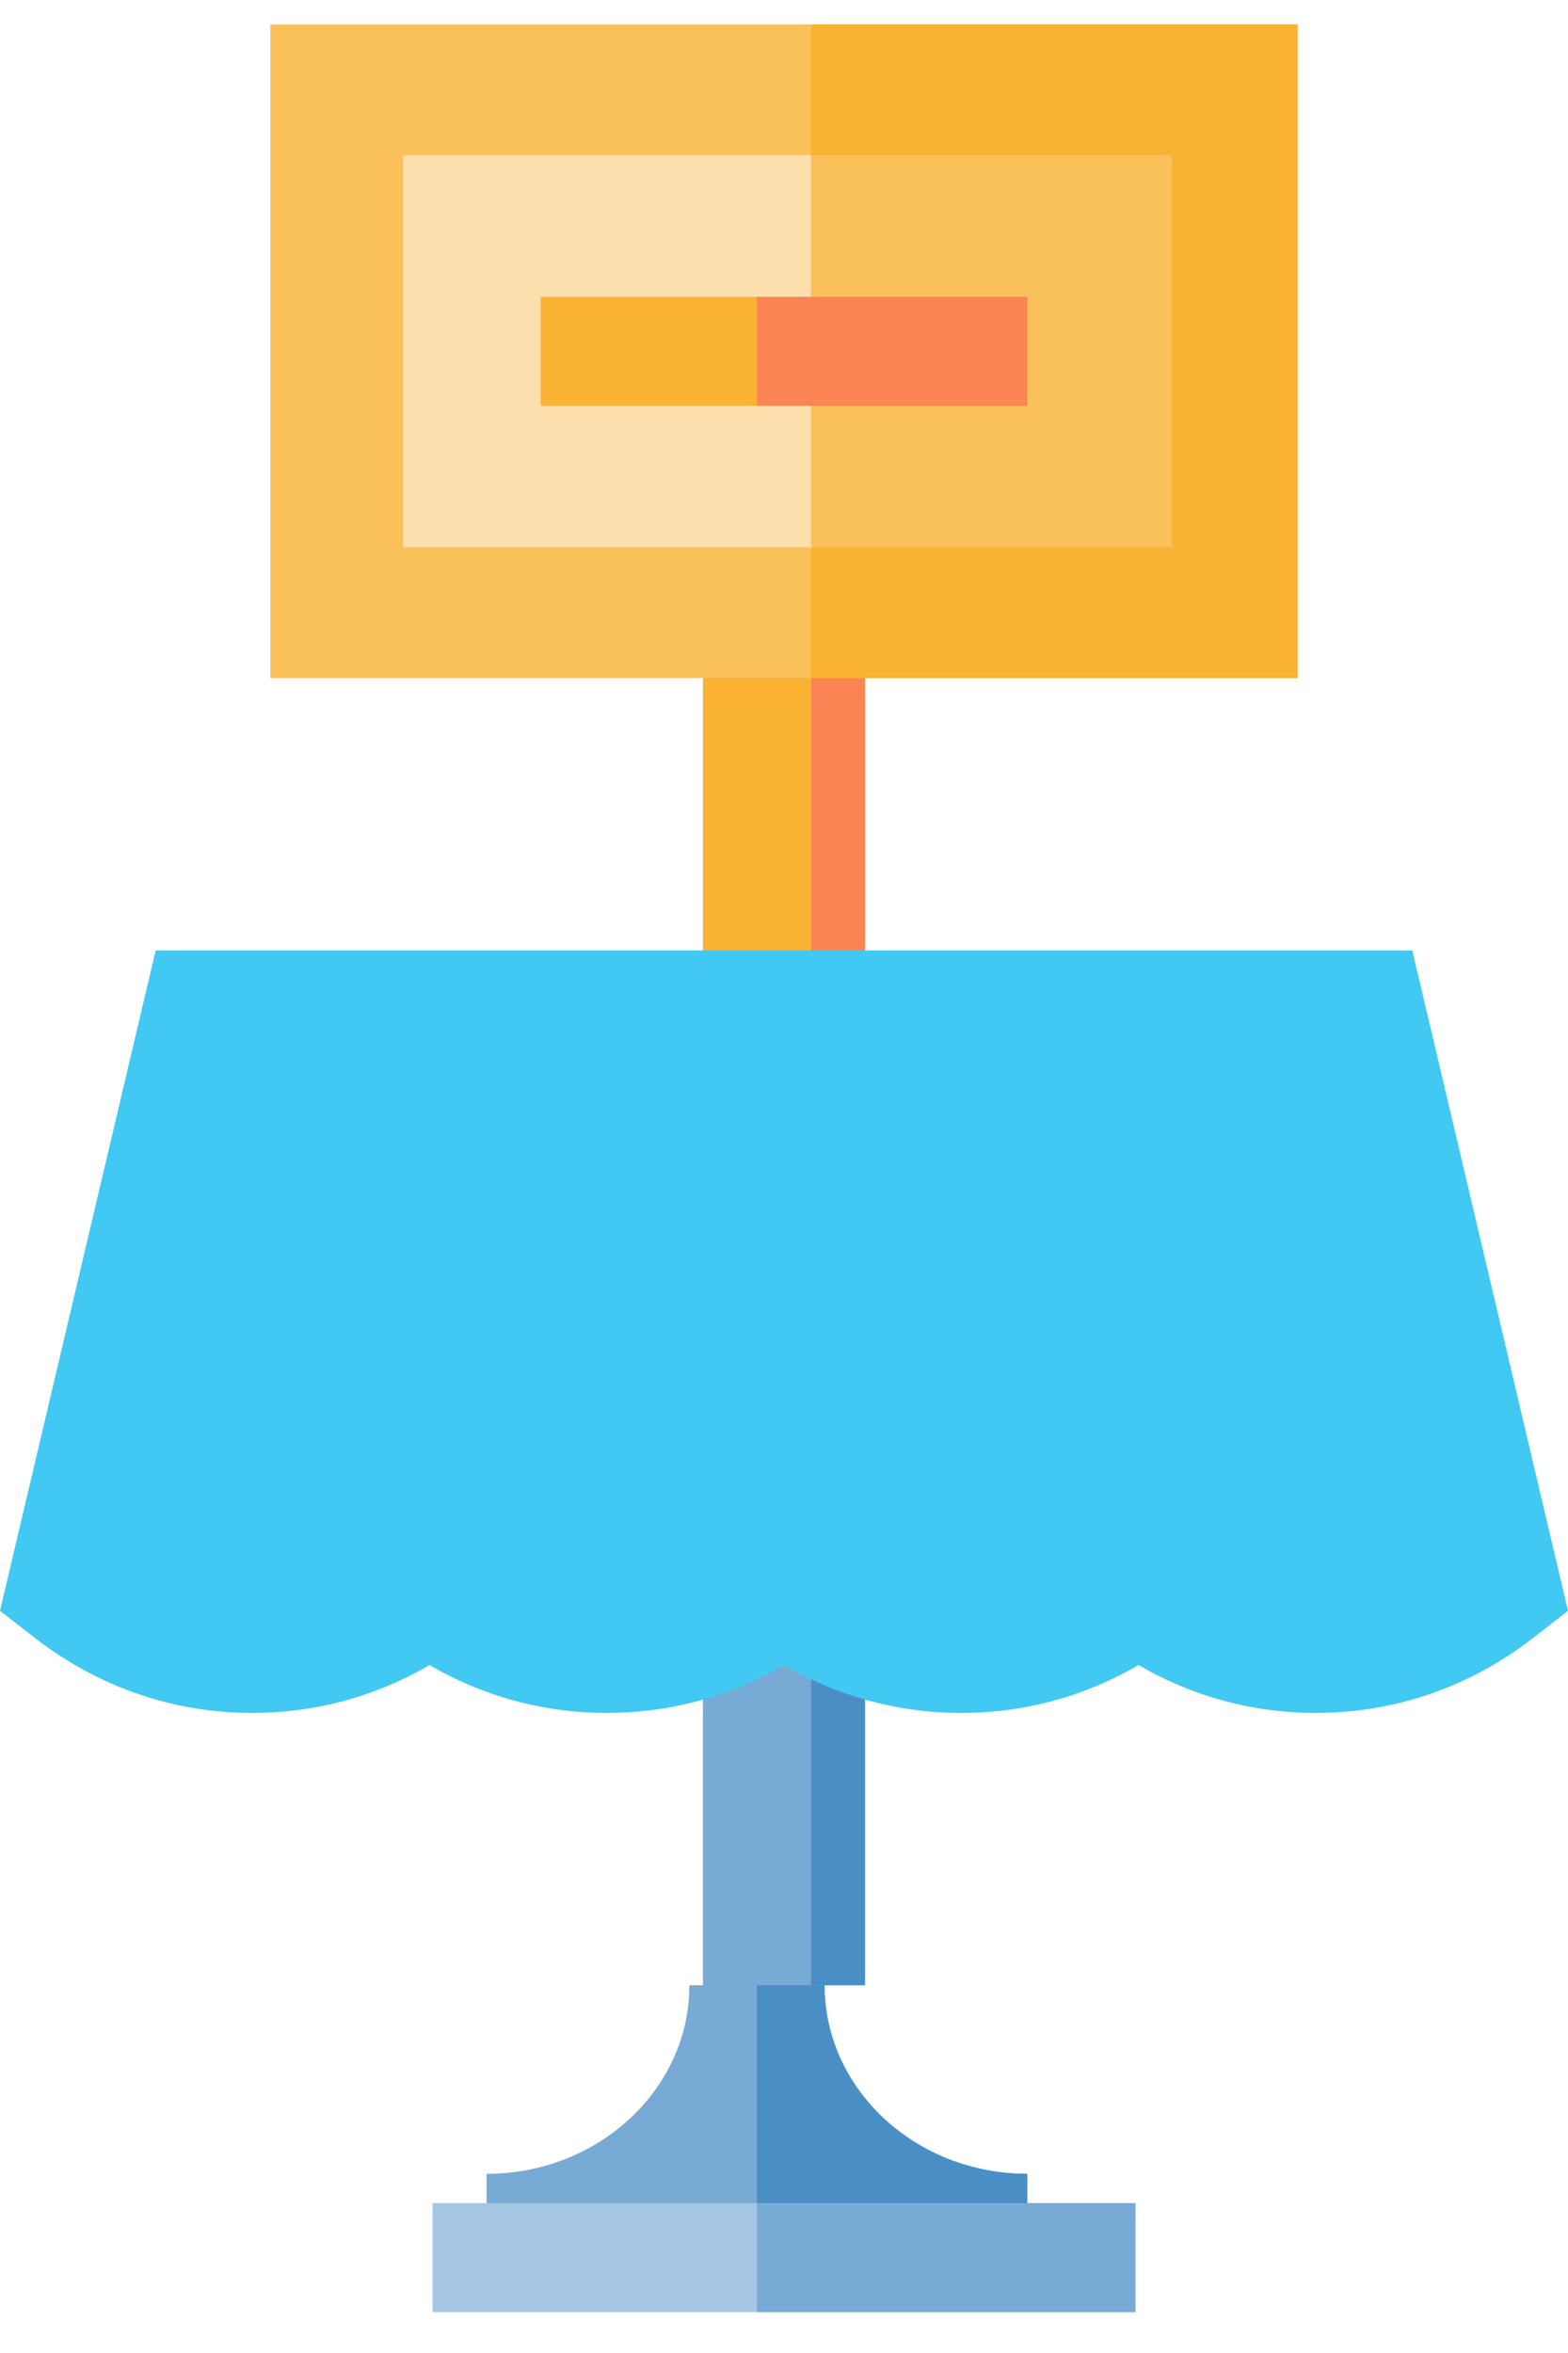 <?xml version="1.0" encoding="UTF-8"?>
<svg width="24px" height="36px" viewBox="0 0 24 36" version="1.1" xmlns="http://www.w3.org/2000/svg" xmlns:xlink="http://www.w3.org/1999/xlink">
    <!-- Generator: Sketch 56.2 (81672) - https://sketch.com -->
    <title>table reserved</title>
    <desc>Created with Sketch.</desc>
    <g id="1.-Home" stroke="none" stroke-width="1" fill="none" fill-rule="evenodd">
        <g id="Home-final-2" transform="translate(-21, -355)">
            <g id="Main-menu" transform="translate(0, 76)">
                <g id="Group" transform="translate(0, 221)">
                    <g id="table-reserved" transform="translate(21, 58.374)">
                        <g>
                            <polygon id="Path" fill="#FDDFAE" fill-rule="nonzero" points="19.862 10 4.138 10 4.138 0 19.862 0"></polygon>
                            <polygon id="Path" fill="#FAC15B" fill-rule="nonzero" points="12.414 0 19.862 0 19.862 10 12.414 10"></polygon>
                            <polygon id="Path" fill="#F9B232" fill-rule="nonzero" points="10.759 9.167 12.414 9.167 12.414 15.833 10.759 15.833"></polygon>
                            <polygon id="Path" fill="#FB8454" fill-rule="nonzero" points="12.414 9.167 13.241 9.167 13.241 15.833 12.414 15.833"></polygon>
                            <polygon id="Path" fill="#77AAD4" fill-rule="nonzero" points="10.759 24.167 12.414 24.167 12.414 30 10.759 30"></polygon>
                            <polygon id="Path" fill="#4A8EC6" fill-rule="nonzero" points="12.414 24.167 13.241 24.167 13.241 30 12.414 30"></polygon>
                            <path d="M15.724,34.167 L7.448,34.167 L7.448,32.885 C9.159,32.885 10.552,31.591 10.552,30 L12.621,30 C12.621,31.591 14.013,32.885 15.724,32.885 L15.724,34.167 Z" id="Path" fill="#77AAD4" fill-rule="nonzero"></path>
                            <path d="M12.621,30 L11.586,30 L11.586,34.167 L15.724,34.167 L15.724,32.885 C14.013,32.885 12.621,31.591 12.621,30 Z" id="Path" fill="#4A8EC6" fill-rule="nonzero"></path>
                            <path d="M20.139,25.833 C19.177,25.833 18.252,25.582 17.426,25.1 C16.601,25.582 15.676,25.833 14.713,25.833 C13.751,25.833 12.825,25.582 12,25.1 C11.175,25.582 10.249,25.833 9.287,25.833 C8.324,25.833 7.399,25.582 6.574,25.1 C5.749,25.582 4.823,25.833 3.861,25.833 C2.653,25.833 1.503,25.437 0.537,24.688 L0,24.271 L2.383,14.167 L21.617,14.167 L24,24.271 L23.463,24.688 C22.497,25.437 21.347,25.833 20.139,25.833 L20.139,25.833 Z" id="Path" fill="#41C8F3" fill-rule="nonzero"></path>
                            <path d="M19.862,10 L4.138,10 L4.138,0 L19.862,0 L19.862,10 Z M6.171,8 L17.829,8 L17.829,2 L6.171,2 L6.171,8 Z" id="Shape" fill="#FAC15B" fill-rule="nonzero"></path>
                            <polygon id="Path" fill="#F9B232" fill-rule="nonzero" points="8.276 4.167 15.724 4.167 15.724 5.833 8.276 5.833"></polygon>
                            <polygon id="Path" fill="#A4C6E2" fill-rule="nonzero" points="6.621 33.333 17.379 33.333 17.379 35 6.621 35"></polygon>
                            <polygon id="Path" fill="#77AAD4" fill-rule="nonzero" points="11.586 33.333 17.379 33.333 17.379 35 11.586 35"></polygon>
                            <polygon id="Path" fill="#F9B232" fill-rule="nonzero" points="12.414 2 17.936 2 17.936 8 12.414 8 12.414 10 19.862 10 19.862 0 12.414 0"></polygon>
                            <polygon id="Path" fill="#FB8454" fill-rule="nonzero" points="11.586 4.167 15.724 4.167 15.724 5.833 11.586 5.833"></polygon>
                        </g>
                    </g>
                </g>
            </g>
        </g>
    </g>
</svg>